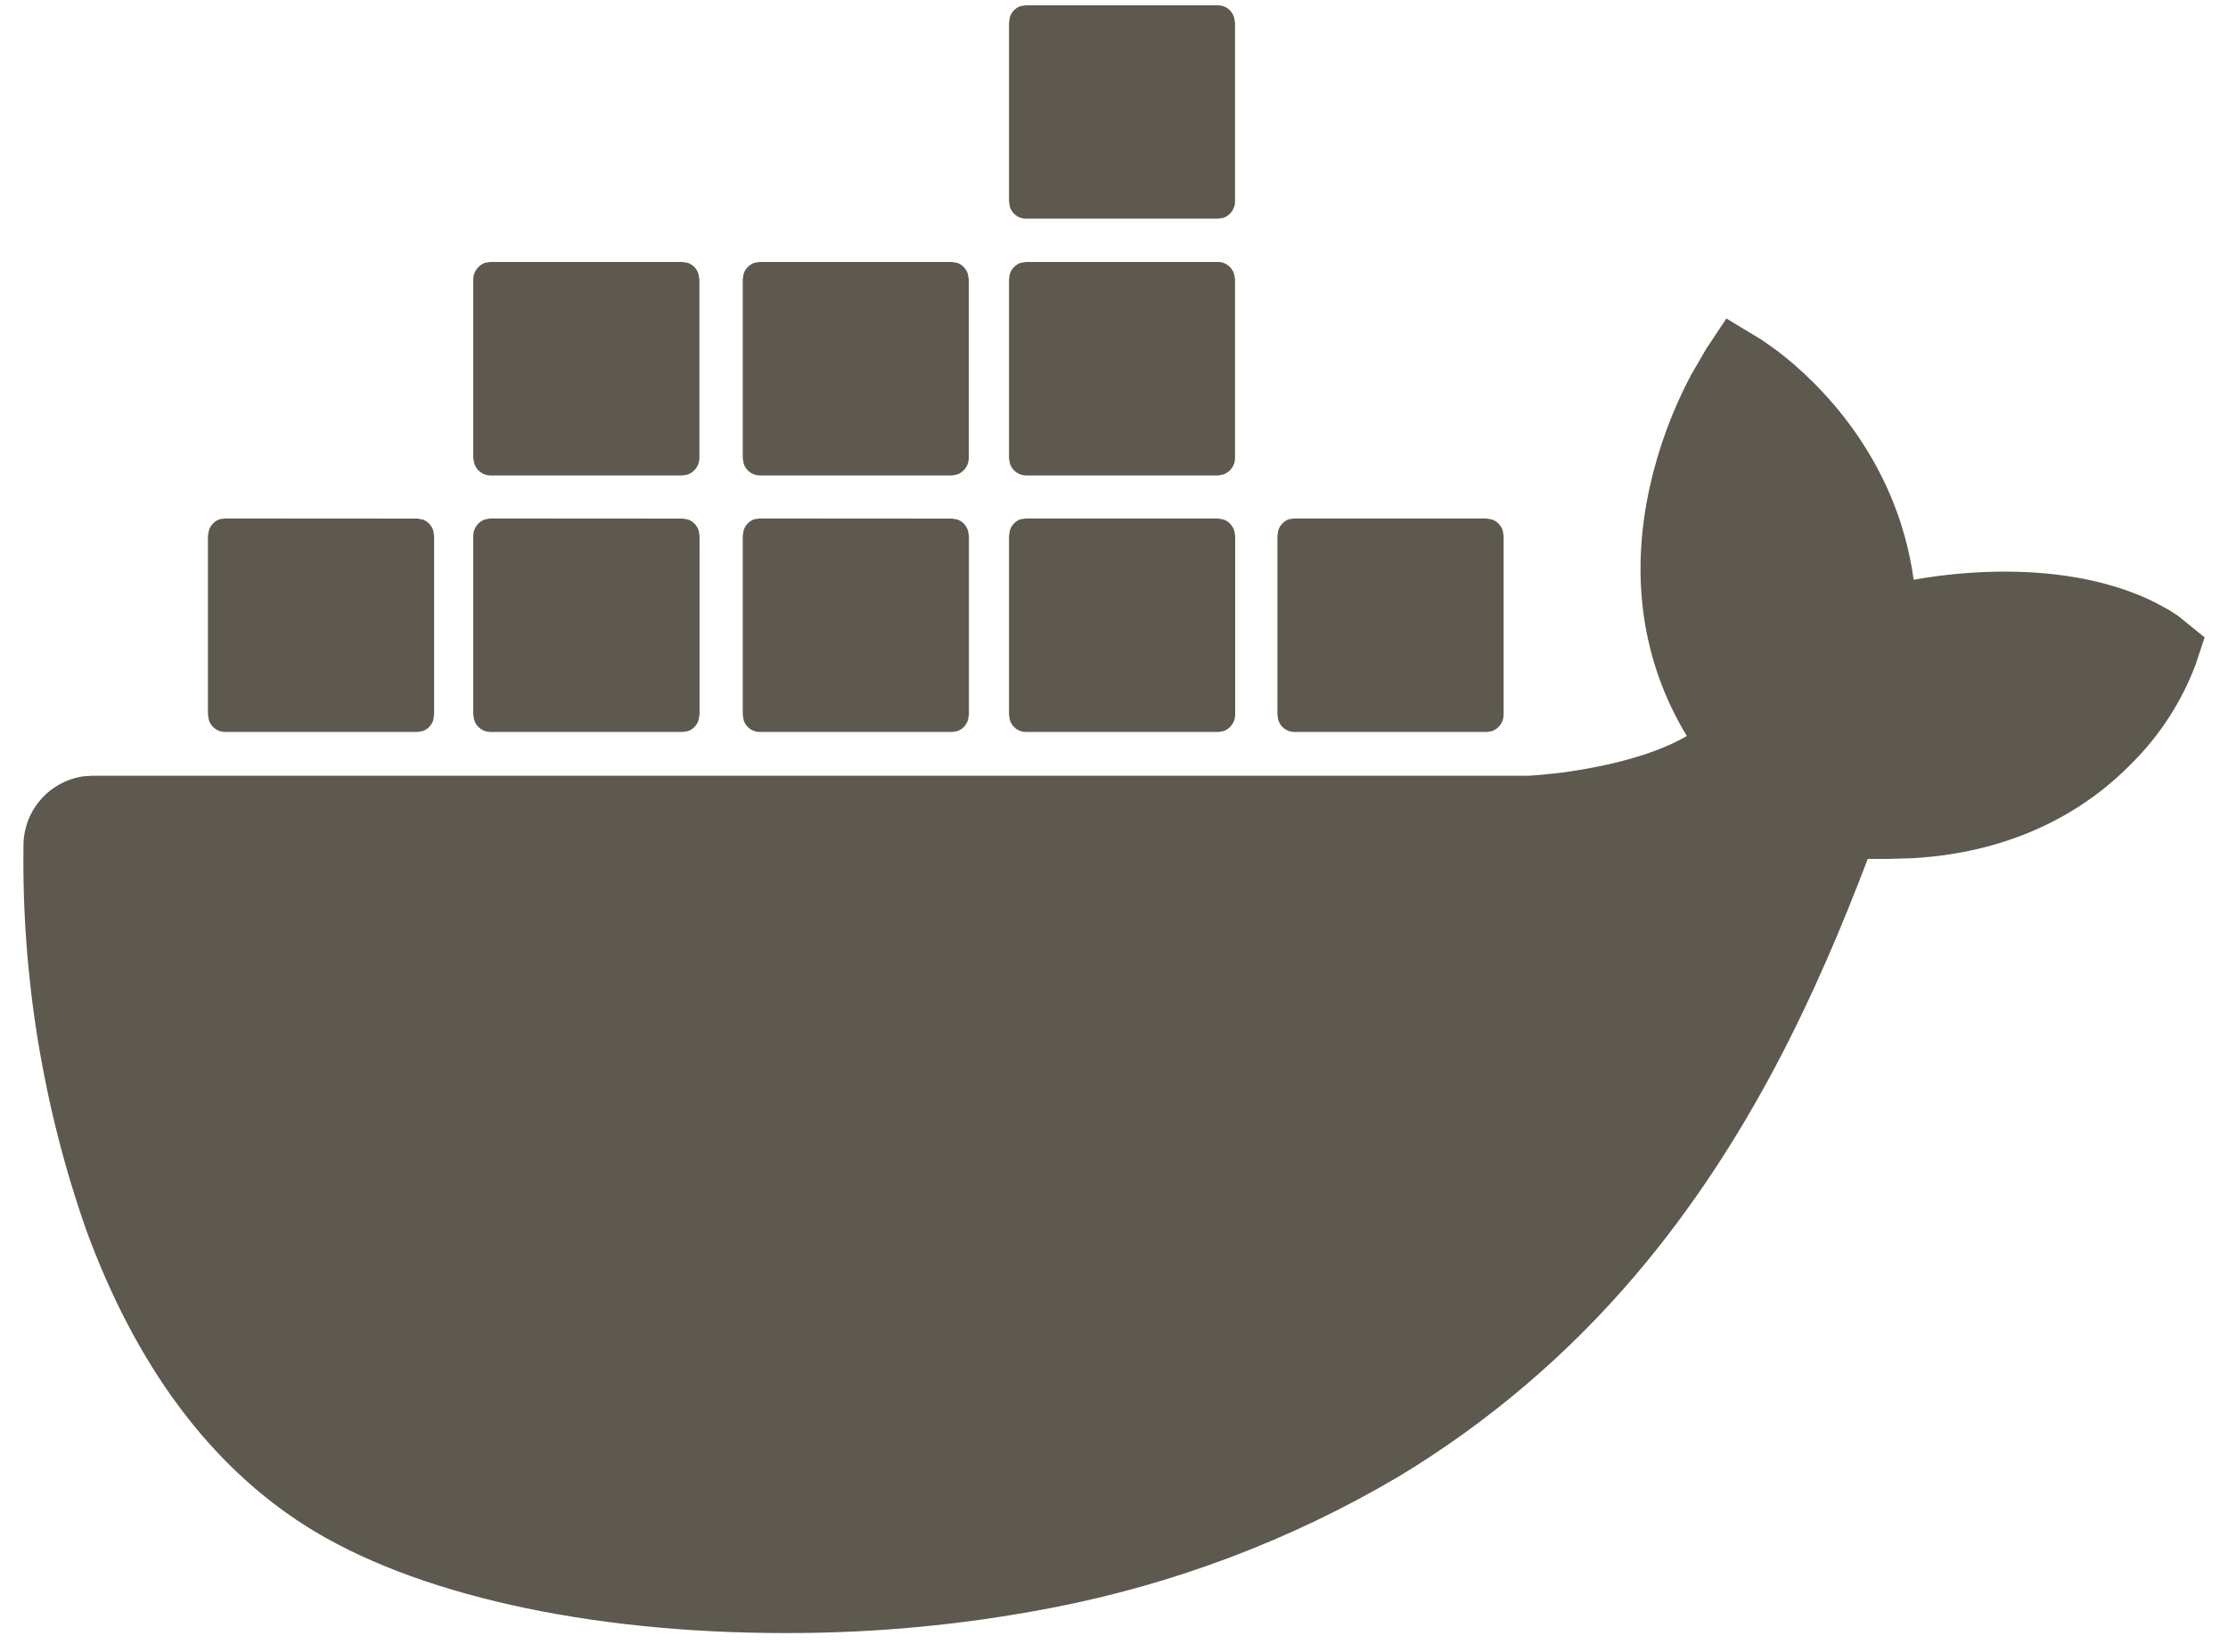 <svg width="89" height="66" viewBox="0 0 89 66" fill="none" xmlns="http://www.w3.org/2000/svg">
<path d="M68.145 13.956L68.962 12.725L70.389 13.587L71.021 14.037C72.546 15.207 75.753 18.199 76.445 23.163C77.659 22.946 78.885 22.838 80.11 22.838C83.018 22.838 84.973 23.51 86.084 24.068L86.656 24.377L87.026 24.621L88.066 25.466L87.707 26.55C87.148 28.036 86.275 29.385 85.147 30.506C83.568 32.127 80.79 34.04 76.385 34.289L75.415 34.316H74.609C72.594 39.611 69.888 45.578 65.341 50.932C62.642 54.114 59.442 56.838 55.865 58.996C51.576 61.529 46.88 63.303 41.983 64.243C38.476 64.92 34.915 65.256 31.348 65.245C23.451 65.245 16.48 63.684 12.195 60.953C8.366 58.52 5.425 54.547 3.449 49.155C1.719 44.227 0.869 39.037 0.938 33.818C0.929 33.149 1.161 32.498 1.593 31.985C2.025 31.472 2.627 31.13 3.291 31.021L3.661 30.994H61.06L61.561 30.956L62.373 30.87C63.767 30.685 65.891 30.273 67.383 29.406C65.597 26.464 65.09 23.022 65.923 19.359C66.272 17.831 66.822 16.355 67.557 14.969L68.145 13.956ZM16.671 20.719L16.889 20.757C16.988 20.794 17.078 20.853 17.151 20.93C17.223 21.008 17.277 21.1 17.308 21.201L17.341 21.418V28.545L17.308 28.767C17.277 28.869 17.222 28.962 17.148 29.039C17.075 29.116 16.984 29.175 16.883 29.211L16.671 29.244H8.982C8.838 29.242 8.699 29.195 8.585 29.109C8.47 29.023 8.386 28.903 8.344 28.767L8.306 28.55V21.413L8.344 21.196C8.375 21.093 8.429 20.999 8.503 20.921C8.577 20.843 8.668 20.783 8.769 20.746L8.982 20.714L16.671 20.719ZM27.274 20.719L27.486 20.757C27.587 20.793 27.678 20.852 27.751 20.93C27.825 21.007 27.88 21.1 27.911 21.201L27.944 21.418V28.545L27.906 28.767C27.874 28.869 27.82 28.962 27.746 29.039C27.672 29.116 27.582 29.175 27.481 29.211L27.269 29.244H19.579C19.436 29.241 19.297 29.194 19.183 29.108C19.069 29.022 18.984 28.903 18.942 28.767L18.904 28.555V21.418C18.903 21.273 18.947 21.131 19.029 21.012C19.112 20.893 19.23 20.802 19.367 20.752L19.579 20.714L27.274 20.719ZM38.035 20.719L38.248 20.757C38.347 20.794 38.437 20.853 38.509 20.93C38.582 21.008 38.636 21.1 38.667 21.201L38.705 21.418V28.545L38.667 28.767C38.635 28.869 38.581 28.962 38.507 29.039C38.433 29.116 38.343 29.175 38.242 29.211L38.03 29.244H30.34C30.197 29.242 30.058 29.195 29.943 29.109C29.829 29.023 29.745 28.903 29.703 28.767L29.67 28.55V21.413L29.703 21.196C29.734 21.093 29.788 20.999 29.862 20.921C29.936 20.843 30.027 20.783 30.128 20.746L30.34 20.714L38.035 20.719ZM48.666 20.719L48.878 20.757C48.978 20.793 49.069 20.852 49.143 20.93C49.216 21.007 49.271 21.1 49.303 21.201L49.341 21.418V28.545C49.342 28.69 49.298 28.831 49.215 28.951C49.132 29.07 49.015 29.161 48.878 29.211L48.66 29.244H40.976C40.833 29.242 40.694 29.195 40.579 29.109C40.465 29.023 40.38 28.903 40.339 28.767L40.306 28.55V21.413L40.339 21.196C40.37 21.093 40.424 20.999 40.498 20.921C40.571 20.843 40.662 20.783 40.764 20.746L40.981 20.714H48.671L48.666 20.719ZM59.394 20.719L59.606 20.757C59.707 20.793 59.797 20.852 59.871 20.93C59.945 21.007 59.999 21.1 60.031 21.201L60.064 21.418V28.545C60.065 28.69 60.021 28.831 59.938 28.951C59.855 29.07 59.737 29.161 59.601 29.211L59.388 29.244H51.699C51.556 29.242 51.416 29.195 51.302 29.109C51.187 29.023 51.103 28.903 51.062 28.767L51.029 28.55V21.413L51.062 21.196C51.092 21.093 51.147 20.999 51.221 20.921C51.294 20.843 51.385 20.783 51.486 20.746L51.704 20.714H59.388L59.394 20.719ZM27.263 10.466L27.481 10.503C27.58 10.54 27.669 10.598 27.742 10.675C27.815 10.751 27.869 10.842 27.9 10.942L27.939 11.165V18.291C27.94 18.436 27.896 18.578 27.813 18.697C27.73 18.817 27.612 18.907 27.476 18.958L27.263 18.996H19.579C19.435 18.992 19.295 18.943 19.18 18.855C19.066 18.768 18.982 18.646 18.942 18.508L18.904 18.291V11.165C18.904 11.021 18.948 10.88 19.031 10.762C19.114 10.643 19.231 10.553 19.367 10.503L19.579 10.466H27.263ZM38.024 10.466L38.242 10.503C38.341 10.54 38.43 10.598 38.503 10.675C38.576 10.751 38.63 10.842 38.661 10.942L38.7 11.165V18.291C38.701 18.436 38.657 18.578 38.574 18.697C38.491 18.817 38.373 18.907 38.237 18.958L38.024 18.996H30.34C30.196 18.992 30.056 18.943 29.942 18.855C29.827 18.768 29.743 18.646 29.703 18.508L29.67 18.291V11.165L29.703 10.948C29.734 10.846 29.789 10.753 29.863 10.676C29.937 10.599 30.027 10.54 30.128 10.503L30.34 10.466H38.024ZM48.66 10.466C48.954 10.466 49.205 10.666 49.297 10.942L49.335 11.165V18.291C49.337 18.436 49.293 18.578 49.21 18.697C49.127 18.817 49.009 18.907 48.872 18.958L48.655 18.996H40.976C40.831 18.992 40.692 18.943 40.577 18.855C40.463 18.768 40.379 18.646 40.339 18.508L40.306 18.291V11.165L40.339 10.948C40.37 10.846 40.425 10.753 40.499 10.676C40.572 10.599 40.663 10.54 40.764 10.503L40.981 10.466H48.671H48.66ZM48.66 0.212C48.954 0.212 49.205 0.412 49.297 0.689L49.335 0.906V8.038C49.337 8.183 49.293 8.324 49.21 8.444C49.127 8.563 49.009 8.654 48.872 8.704L48.655 8.737H40.976C40.833 8.735 40.694 8.688 40.579 8.602C40.465 8.516 40.38 8.396 40.339 8.26L40.306 8.043V0.906L40.339 0.689C40.37 0.587 40.425 0.494 40.499 0.417C40.572 0.34 40.663 0.281 40.764 0.244L40.976 0.212H48.666H48.66Z" fill="#5D594F"/>
</svg>
